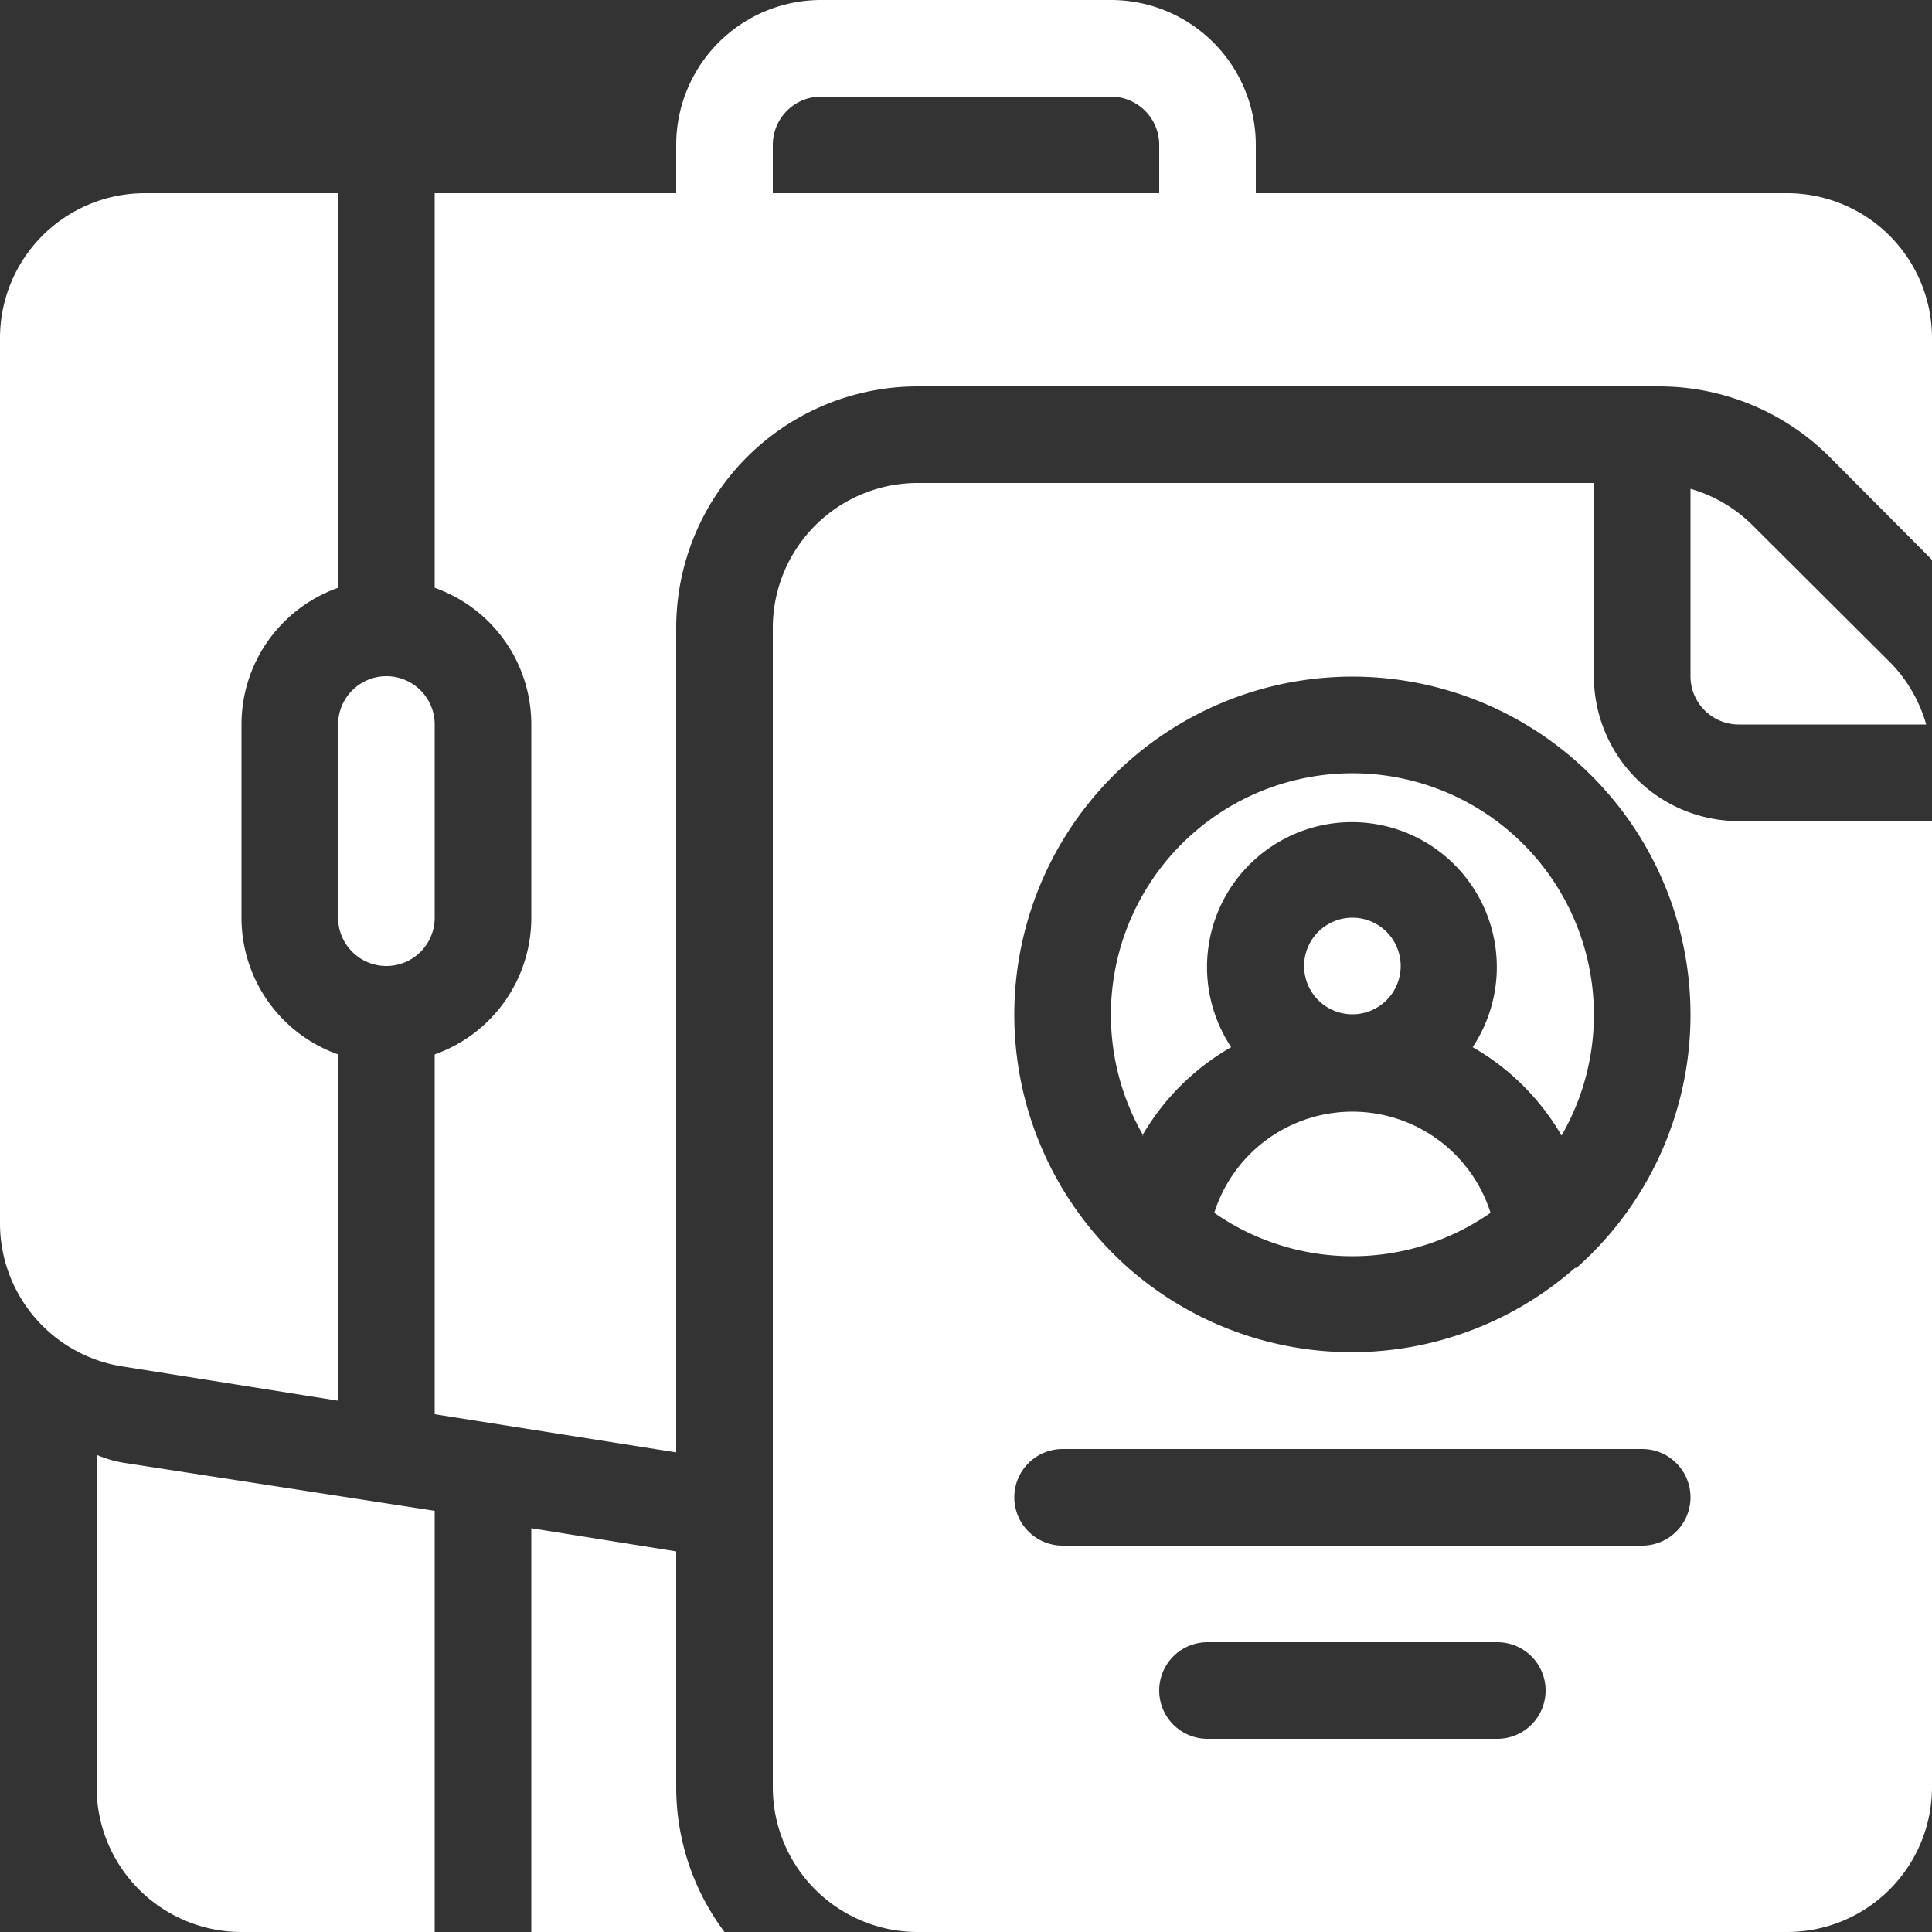 <svg xmlns="http://www.w3.org/2000/svg" width="16" height="16" viewBox="0 0 16 16">
  <rect x="0" y="0" width="16" height="16" fill="#333333" stroke="none"/>
  <path id="Path_23505" data-name="Path 23505" d="M4.8,16.048V18.8A1.2,1.2,0,0,0,6,20H7.6V16.512l-2.588-.4A.968.968,0,0,1,4.8,16.048Zm4.8.8-1.2-.192V20H10a2,2,0,0,1-.4-1.2V16.828ZM17.2,8H11.6a1.2,1.2,0,0,0-1.2,1.2v9.6A1.2,1.2,0,0,0,11.6,20h7.2A1.2,1.2,0,0,0,20,18.8v-8H18.4a1.2,1.2,0,0,1-1.2-1.2ZM14,18.4h2.4a.4.4,0,1,0,0-.8H14a.4.4,0,1,0,0,.8Zm-1.2-1.6h4.8a.4.4,0,0,0,0-.8H12.8a.4.4,0,1,0,0,.8ZM9.6,5.6V5.2A1.2,1.2,0,0,1,10.8,4h2.4a1.2,1.2,0,0,1,1.2,1.2v.4h4.4A1.2,1.2,0,0,1,20,6.8V8.636l-.848-.852A2,2,0,0,0,17.736,7.2H11.6a2,2,0,0,0-2,2v6.828l-2-.316v-2.98A1.2,1.2,0,0,0,8.4,11.6V10a1.2,1.2,0,0,0-.8-1.132V5.6Zm-2.8,0V8.868A1.2,1.2,0,0,0,6,10v1.6a1.2,1.2,0,0,0,.8,1.132V15.6l-1.788-.284A1.2,1.2,0,0,1,4,14.116V6.8A1.2,1.2,0,0,1,5.2,5.6Zm10.256,8.9a2.8,2.8,0,1,0-3.712,0h0a2.8,2.8,0,0,0,3.7,0h0Zm-3-.456a1.2,1.2,0,0,1,2.288,0,2,2,0,0,1-2.288,0Zm-.588-.64a2,2,0,1,1,3.464,0,2,2,0,0,0-.736-.732,1.2,1.2,0,1,0-2,0,2,2,0,0,0-.736.732ZM15.2,11.6a.4.4,0,1,1-.4.4A.4.4,0,0,1,15.2,11.6Zm-8,.4a.4.4,0,0,1-.4-.4V10a.4.4,0,0,1,.8,0v1.6A.4.4,0,0,1,7.2,12ZM18,8.048V9.6a.4.4,0,0,0,.4.4h1.552a1.2,1.2,0,0,0-.3-.516L18.516,8.352A1.2,1.2,0,0,0,18,8.048ZM13.6,5.6H10.4V5.2a.4.4,0,0,1,.4-.4h2.4a.4.4,0,0,1,.4.4Z" transform="translate(-4 -4)" fill="#fff" fill-rule="evenodd"/>
</svg>
